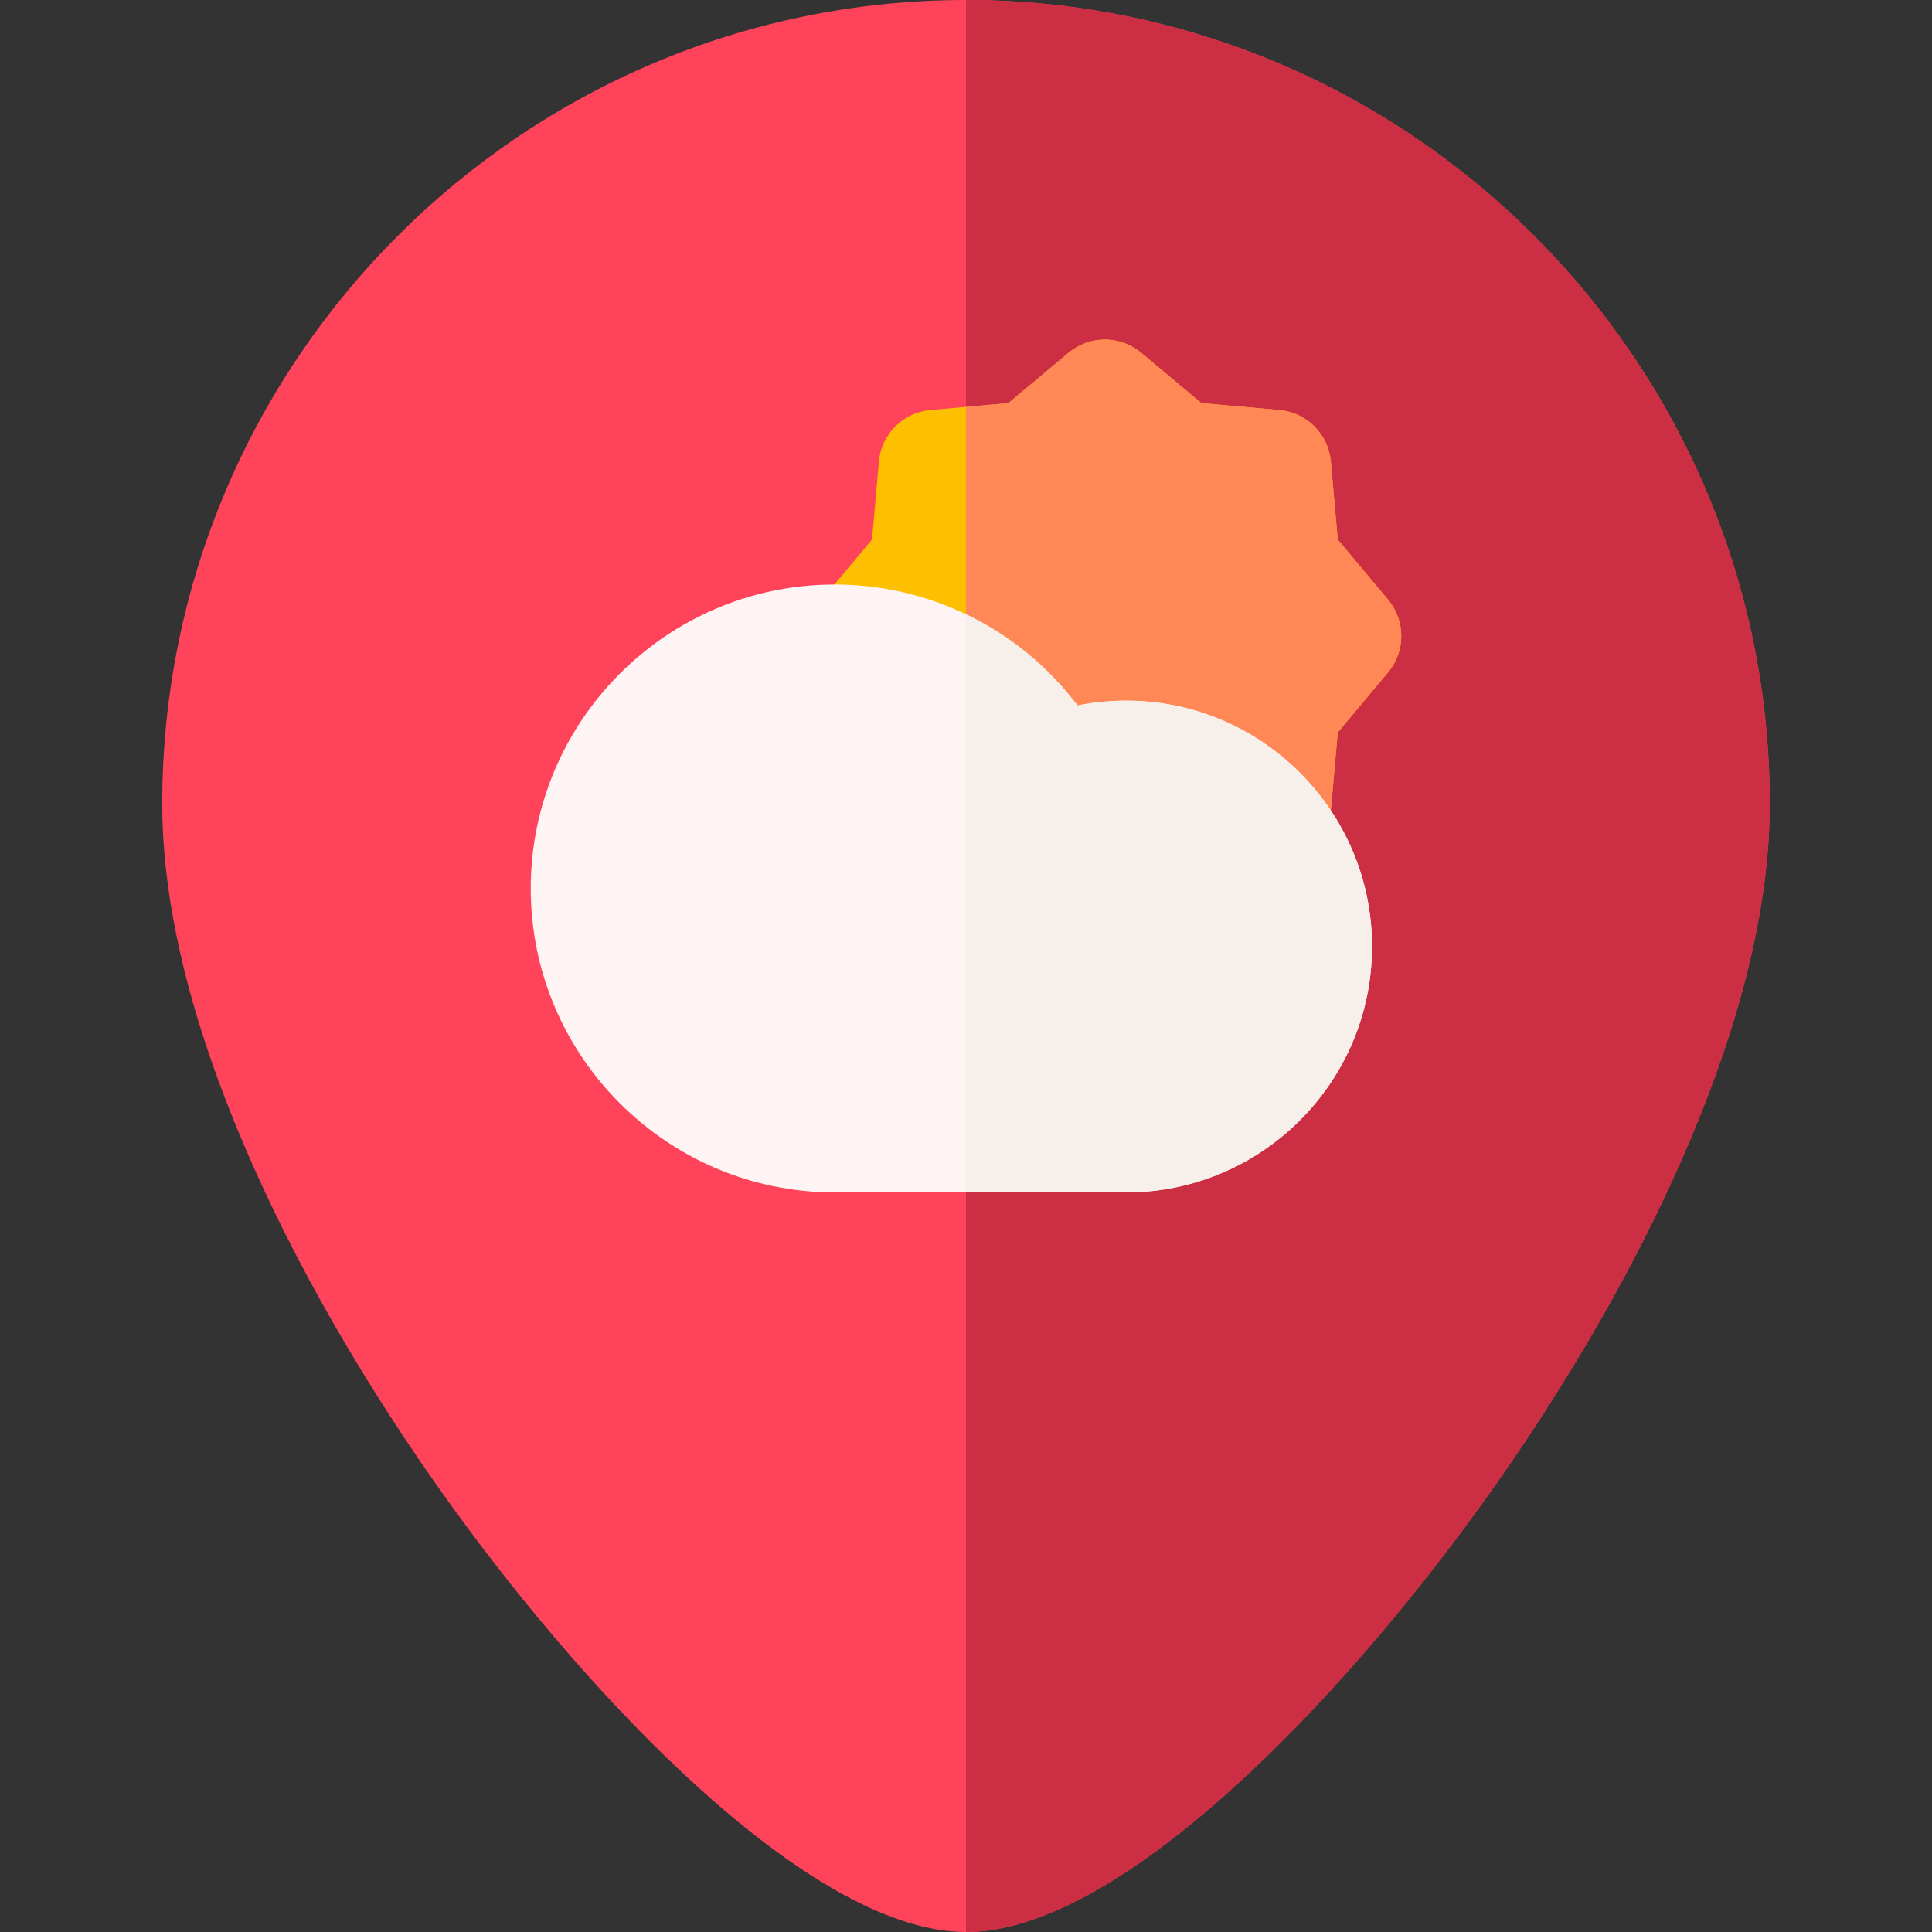 <svg id="Layer_1" enable-background="new 0 0 511.998 511.998" height="512" viewBox="0 0 511.998 511.998" width="512" xmlns="http://www.w3.org/2000/svg"><rect x="0" y="0" width="511.998" height="511.998" fill="#333333" stroke="none"/><g><g><path d="m255.999 511.998c-38.849 0-93.687-55.304-132.053-107.06-23.045-31.087-42.61-64.045-56.581-95.312-16.168-36.185-24.366-68.694-24.366-96.626 0-117.448 95.551-213 213-213 117.448 0 213 95.552 213 213 0 27.932-8.198 60.441-24.366 96.627-13.971 31.267-33.536 64.225-56.58 95.312-38.366 51.755-93.205 107.059-132.054 107.059z" fill="#ff435b"/></g><path d="m255.999 0v511.998c38.849 0 93.687-55.304 132.053-107.06 23.044-31.087 42.609-64.045 56.58-95.312 16.168-36.186 24.366-68.695 24.366-96.627.001-117.447-95.55-212.999-212.999-212.999z" fill="#cc2e43"/><g><path d="m292.801 247.099c-3.421 0-6.841-1.166-9.627-3.497l-15.937-13.337-20.699-1.838c-7.236-.643-12.971-6.378-13.614-13.614l-1.839-20.699-13.337-15.938c-4.662-5.57-4.662-13.682 0-19.253l13.337-15.937 1.839-20.699c.643-7.236 6.378-12.972 13.614-13.614l20.699-1.838 15.937-13.337c5.572-4.662 13.682-4.662 19.254 0l15.937 13.337 20.699 1.838c7.235.643 12.972 6.379 13.614 13.614l1.838 20.699 13.337 15.937c4.662 5.571 4.663 13.683.001 19.254l-13.338 15.938-1.838 20.699c-.643 7.235-6.379 12.972-13.614 13.614l-20.699 1.838-15.937 13.337c-2.786 2.33-6.206 3.496-9.627 3.496z" fill="#fdbf00"/></g><path d="m367.853 158.922-13.337-15.937-1.838-20.699c-.643-7.235-6.379-12.972-13.614-13.614l-20.699-1.838-15.937-13.337c-5.572-4.662-13.682-4.662-19.254 0l-15.937 13.337-11.238.998v121.435l11.238.998 15.937 13.337c2.786 2.331 6.206 3.497 9.627 3.497s6.841-1.166 9.627-3.497l15.937-13.337 20.699-1.838c7.235-.643 12.972-6.379 13.614-13.614l1.838-20.699 13.338-15.938c4.662-5.572 4.661-13.683-.001-19.254z" fill="#ff8856"/><g><path d="m298.438 316.001h-77.24c-44.415 0-80.549-36.135-80.549-80.55s36.134-80.55 80.549-80.55c25.56 0 49.244 12.03 64.329 32.059 4.222-.851 8.536-1.278 12.911-1.278 35.929 0 65.159 29.23 65.159 65.159.001 35.93-29.23 65.16-65.159 65.16z" fill="#fff4f4"/></g><path d="m298.438 185.682c-4.375 0-8.689.428-12.911 1.278-7.835-10.403-17.995-18.642-29.528-24.164v153.205h42.439c35.929 0 65.159-29.23 65.159-65.16.001-35.929-29.23-65.159-65.159-65.159z" fill="#f6efea"/></g></svg>